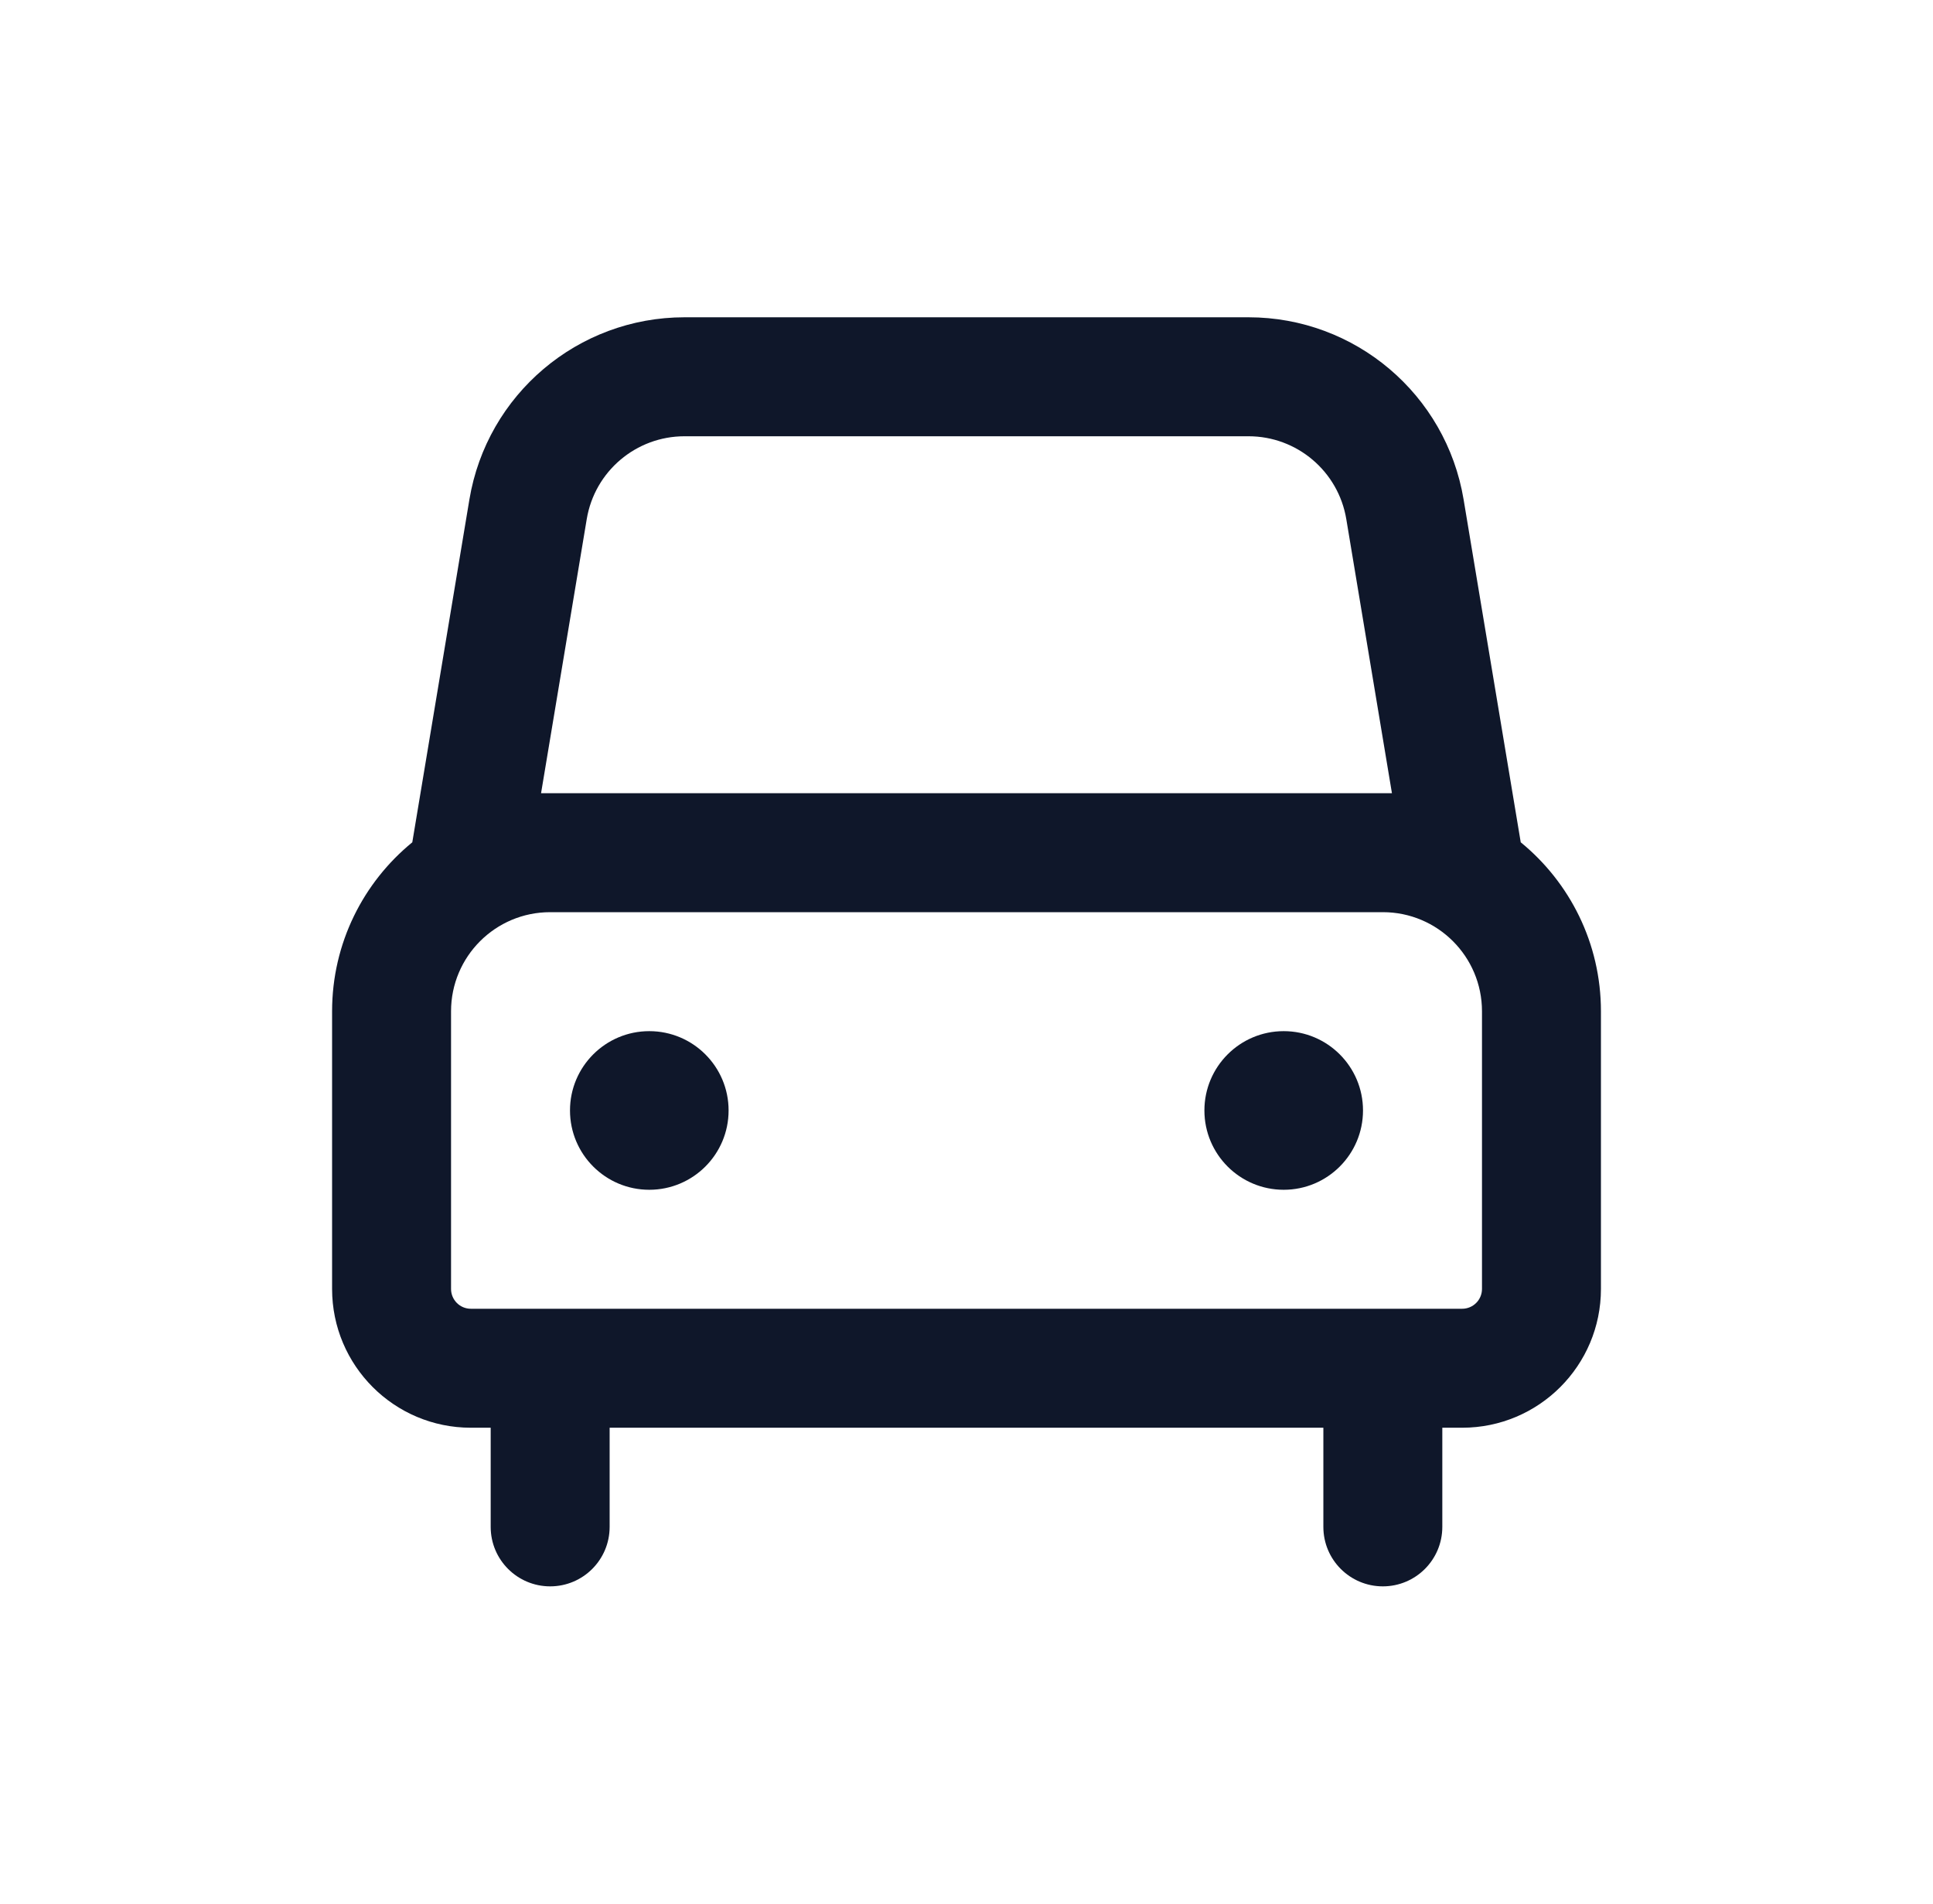<svg width="65" height="64" viewBox="0 0 65 64" fill="none" xmlns="http://www.w3.org/2000/svg">
<path d="M21.833 34.667C20.361 34.667 19.167 35.861 19.167 37.333C19.167 38.806 20.361 40 21.833 40C23.306 40 24.5 38.806 24.5 37.333C24.5 35.861 23.306 34.667 21.833 34.667Z" fill="#0F172A"/>
<path d="M40.5 37.333C40.5 35.861 41.694 34.667 43.167 34.667C44.639 34.667 45.833 35.861 45.833 37.333C45.833 38.806 44.639 40 43.167 40C41.694 40 40.5 38.806 40.5 37.333Z" fill="#0F172A"/>
<path fill-rule="evenodd" clip-rule="evenodd" d="M13.864 28.318L15.784 16.794C16.374 13.258 19.433 10.667 23.018 10.667H41.983C45.568 10.667 48.627 13.258 49.216 16.794L51.137 28.318C52.783 29.663 53.834 31.709 53.834 34V43.333C53.834 45.911 51.745 48 49.167 48H48.5V51.333C48.5 52.438 47.605 53.333 46.5 53.333C45.395 53.333 44.5 52.438 44.5 51.333V48H20.5V51.333C20.5 52.438 19.605 53.333 18.5 53.333C17.395 53.333 16.5 52.438 16.5 51.333V48H15.833C13.256 48 11.167 45.911 11.167 43.333V34C11.167 31.709 12.218 29.663 13.864 28.318ZM19.73 17.452C19.998 15.845 21.389 14.667 23.018 14.667H41.983C43.612 14.667 45.003 15.845 45.271 17.452L46.806 26.667H18.194L19.73 17.452ZM18.5 30.667C16.659 30.667 15.167 32.159 15.167 34V43.333C15.167 43.702 15.465 44 15.833 44H49.167C49.535 44 49.834 43.702 49.834 43.333V34C49.834 32.159 48.342 30.667 46.501 30.667H18.5Z" fill="#0F172A"/>
</svg>
